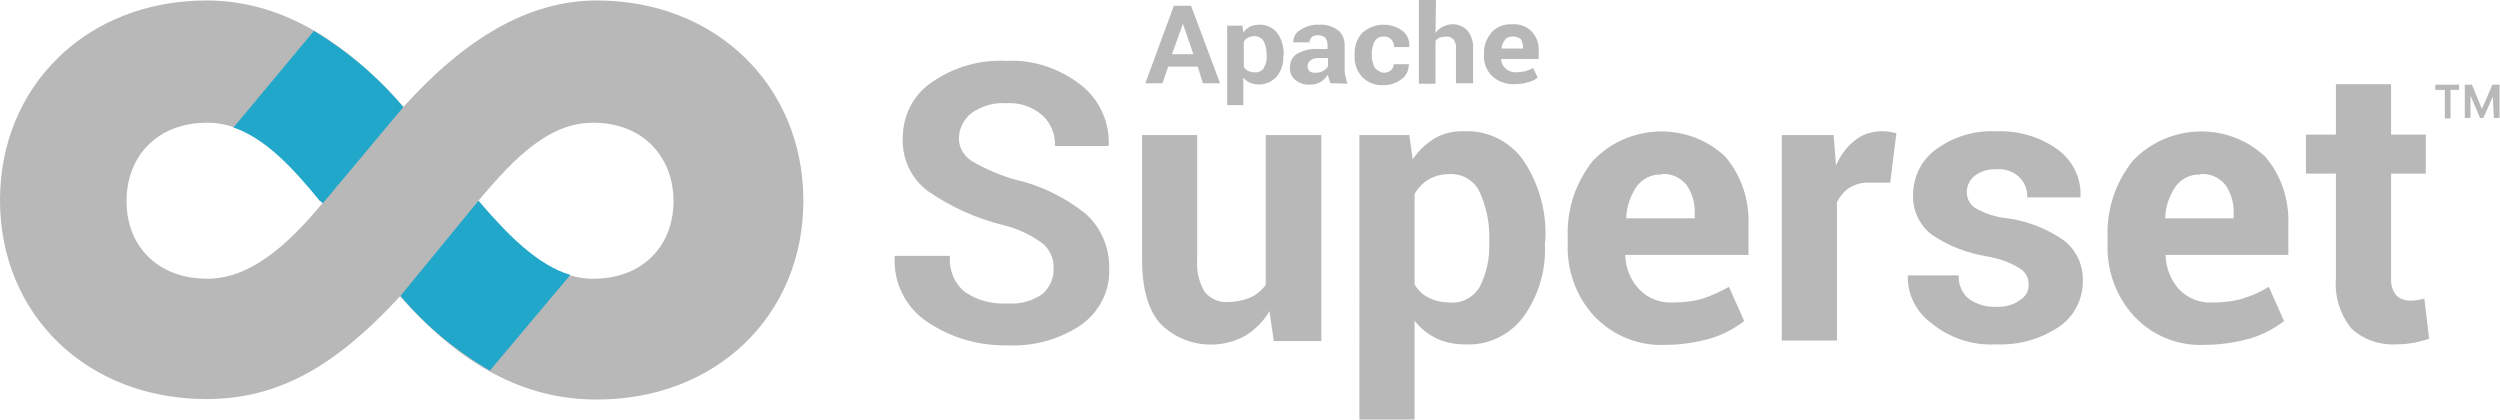 <?xml version="1.0" encoding="utf-8"?>
<!-- Generator: Adobe Illustrator 27.3.1, SVG Export Plug-In . SVG Version: 6.00 Build 0)  -->
<svg version="1.1" id="Layer_1" xmlns:serif="http://www.serif.com/"
	 xmlns="http://www.w3.org/2000/svg" xmlns:xlink="http://www.w3.org/1999/xlink" x="0px" y="0px" viewBox="0 0 525.6 88.3"
	 style="enable-background:new 0 0 525.6 88.3;" xml:space="preserve">
<style type="text/css">
	.st0{fill:#B8B8B8;}
	.st1{fill:#20A7C9;}
</style>
<path class="st0" d="M125.5,0.1c-14.5,0-27.8,8.1-40.7,22.4C72.1,8,58.5,0.1,43.4,0.1C18.3,0.1,0,18,0,42.1s18.3,41.8,43.4,41.8
	c15.4,0,27.4-7.2,40.7-21.6c12.9,14.5,26,21.7,41.4,21.7c25.1,0,43.4-17.7,43.4-41.8S150.6,0.1,125.5,0.1z M43.6,58.6
	c-10.6,0-17-7-17-16.3c0-9.3,6.3-16.5,17-16.5c9,0,16.3,7.2,24.2,16.9C60.3,51.8,52.4,58.6,43.6,58.6z M124.7,58.6
	c-8.8,0-16.3-7-24.2-16.3c8.1-9.7,15.2-16.5,24.2-16.5c10.6,0,16.9,7.3,16.9,16.5S135.3,58.6,124.7,58.6z"/>
<path class="st1" d="M103,77.9l16.9-20.1c-6.7-2-12.9-8.1-19.3-15.6l-16.4,20C89.5,68.5,95.9,73.8,103,77.9z"/>
<g id="Main">
	<g id="Superset">
		<g id="Full-Lockup-With-Text">
			<g id="Group-7">
				<g id="Group-17">
					<g id="Superset-Copy">
						<g>
							<path class="st0" d="M221.5,56.4c0.1-2-0.8-4-2.4-5.3c-2.5-1.8-5.3-3.1-8.3-3.8c-5.6-1.4-10.9-3.8-15.7-7.1
								c-3.5-2.6-5.5-6.8-5.3-11.2c0-4.7,2.2-9.1,6.1-11.7c4.6-3.2,10.1-4.8,15.7-4.5c5.7-0.3,11.2,1.6,15.7,5.1
								c3.8,3,6,7.7,5.8,12.6v0.2h-11.3c0.1-2.5-0.9-4.9-2.7-6.5c-2.1-1.8-4.8-2.7-7.6-2.5c-2.6-0.2-5.1,0.6-7.3,2.1
								c-1.6,1.3-2.6,3.3-2.6,5.3c0,1.9,1,3.6,2.6,4.7c2.9,1.7,6.1,3.1,9.4,4c5.3,1.2,10.3,3.7,14.6,7.1c3.3,2.9,5.1,7.2,5,11.6
								c0.2,4.7-2.1,9.1-5.9,11.8c-4.6,3.1-10.1,4.6-15.7,4.3c-5.9,0.1-11.7-1.6-16.6-4.9c-4.6-3-7.2-8.3-6.9-13.7v-0.2h11.6
								c-0.2,2.9,0.9,5.8,3.2,7.6c2.6,1.8,5.8,2.6,9,2.4c2.6,0.2,5.1-0.5,7.3-2C220.8,60.3,221.6,58.4,221.5,56.4z"/>
							<path class="st0" d="M266.9,65.4c-1.2,2.1-3,3.9-5.1,5.2c-5.8,3.2-13.2,2.2-17.9-2.6c-2.6-3-3.8-7.5-3.8-13.6V28.4h11.6v26.3
								c-0.2,2.3,0.4,4.7,1.6,6.7c1.2,1.4,2.9,2.2,4.7,2.1c1.6,0,3.3-0.3,4.8-0.9c1.3-0.6,2.4-1.5,3.3-2.7V28.4h11.7v43.3h-10
								L266.9,65.4z"/>
							<path class="st0" d="M324.8,51.2c0.3,5.5-1.3,10.9-4.5,15.4c-2.9,3.9-7.6,6.1-12.4,5.8c-2.1,0-4.1-0.4-6-1.3
								c-1.8-0.9-3.3-2.1-4.5-3.7v20.8h-11.6V28.4h10.5l0.7,5.1c1.2-1.8,2.8-3.3,4.6-4.4c1.9-1.1,4.1-1.6,6.3-1.5
								c5-0.2,9.7,2.2,12.5,6.3c3.2,4.9,4.8,10.7,4.5,16.5L324.8,51.2z M313.1,50.3c0.1-3.4-0.6-6.8-2-9.9c-1.1-2.4-3.6-3.9-6.2-3.8
								c-1.6,0-3.1,0.3-4.5,1.1c-1.2,0.7-2.3,1.8-3,3.1v19c0.7,1.2,1.7,2.2,3,2.8c1.4,0.7,2.9,1,4.5,1c2.5,0.2,4.9-1.1,6.2-3.3
								c1.4-2.8,2.1-5.8,2-9L313.1,50.3z"/>
							<path class="st0" d="M350.2,72.5c-5.6,0.3-11.1-1.9-15-6c-3.8-4.1-5.8-9.6-5.6-15.2v-1.6c-0.2-5.8,1.7-11.4,5.3-15.9
								c7.4-7.8,19.9-8.3,27.8-0.9c3.4,4,5.1,9.1,4.9,14.3v6.4h-25.9v0.2c0.1,2.6,1.1,5.1,2.9,7c1.8,1.9,4.3,2.9,6.9,2.8
								c2.2,0,4.3-0.2,6.4-0.8c1.9-0.6,3.8-1.5,5.6-2.5l3.2,7.2c-2.1,1.6-4.4,2.8-6.9,3.6C356.7,72,353.5,72.5,350.2,72.5z
								 M349.2,36.7c-2-0.1-3.9,0.9-5.1,2.5c-1.3,1.9-2.1,4.2-2.2,6.5l0.1,0.2h14.3v-1c0.1-2.1-0.5-4.2-1.7-6
								c-1.3-1.6-3.3-2.5-5.3-2.3V36.7z"/>
							<path class="st0" d="M397.4,38.4h-4.3c-1.5-0.1-3,0.3-4.3,1.1c-1.1,0.7-2,1.8-2.6,3v29.1h-11.6V28.4h10.9l0.5,6.4
								c0.9-2.1,2.2-3.9,4-5.3c1.6-1.3,3.6-1.9,5.6-1.9c0.5,0,1.1,0,1.6,0.1l1.5,0.3L397.4,38.4z"/>
							<path class="st0" d="M426.5,59.7c0-1.3-0.7-2.6-1.9-3.3c-2.1-1.3-4.5-2.1-6.9-2.5c-4.2-0.7-8.1-2.2-11.6-4.6
								c-2.6-2-4-5.1-3.9-8.3c0-3.7,1.7-7.3,4.7-9.5c3.6-2.7,8.1-4.1,12.6-3.9c4.7-0.2,9.4,1.1,13.2,3.9c3.1,2.3,4.9,6,4.7,9.8v0.2
								h-11.2c0.1-1.6-0.5-3.1-1.7-4.3c-1.3-1.2-3.1-1.8-4.9-1.6c-1.6-0.1-3.2,0.4-4.5,1.4c-1,0.8-1.6,2.1-1.6,3.4
								c0,1.3,0.6,2.5,1.7,3.3c2.1,1.2,4.5,2,6.9,2.2c4.3,0.6,8.3,2.2,11.9,4.7c2.6,2.1,4,5.2,3.9,8.5c0,3.8-1.8,7.4-5,9.6
								c-3.9,2.6-8.5,3.9-13.2,3.7c-4.9,0.3-9.8-1.3-13.7-4.5c-3.1-2.3-5-6-4.9-9.8v-0.2h10.7c-0.1,1.9,0.7,3.8,2.2,5
								c1.7,1.1,3.6,1.7,5.6,1.6c1.7,0.1,3.5-0.3,4.9-1.3C425.9,62.4,426.6,61.1,426.5,59.7z"/>
							<path class="st0" d="M463.6,72.5c-5.6,0.3-11.1-1.9-14.9-6c-3.8-4.1-5.8-9.6-5.6-15.2v-1.6c-0.2-5.8,1.7-11.4,5.3-15.9
								c7.4-7.8,19.9-8.3,27.8-0.9c3.4,3.9,5.1,9.1,4.9,14.3v6.4h-25.8v0.2c0.1,2.6,1.1,5.1,2.8,7c1.8,1.9,4.3,2.9,6.9,2.8
								c2.2,0,4.3-0.2,6.4-0.8c2-0.6,3.8-1.4,5.6-2.5l3.2,7.2c-2.1,1.6-4.4,2.8-6.9,3.6C470.1,72,466.8,72.5,463.6,72.5z
								 M462.5,36.7c-2-0.1-3.9,0.9-5.1,2.5c-1.3,1.9-2.1,4.2-2.2,6.5l0.1,0.2h14.3v-1c0.1-2.1-0.5-4.2-1.7-6
								c-1.3-1.6-3.3-2.5-5.3-2.3V36.7z"/>
							<path class="st0" d="M502.7,17.7v10.6h7.3v8.2h-7.3v22c-0.1,1.3,0.3,2.6,1.1,3.6c0.7,0.7,1.8,1.1,2.8,1.1c0.5,0,1,0,1.6-0.1
								c0.5-0.1,1-0.2,1.5-0.3l1,8.4c-1.1,0.4-2.3,0.7-3.4,0.9c-1.2,0.2-2.4,0.3-3.6,0.3c-3.4,0.2-6.8-1-9.3-3.3
								c-2.4-2.9-3.6-6.7-3.3-10.5V36.5h-6.3v-8.2h6.3V17.7H502.7z"/>
						</g>
					</g>
				</g>
			</g>
		</g>
	</g>
</g>
<path class="st1" d="M84.8,22.5c-5.3-6.3-11.7-11.7-18.8-16L49.1,26.8c6.4,2.2,12.1,8,18.1,15.4l0.7,0.5L84.8,22.5z"/>
<path class="st0" d="M251.8,14h-6.2l-1.2,3.5h-3.6l6-16.3h3.6l6.1,16.3h-3.6L251.8,14z M246.4,11.4h4.5L248.7,5L246.4,11.4z"/>
<path class="st0" d="M269.8,11.8c0.1,1.6-0.4,3.1-1.4,4.3c-1.4,1.6-3.6,2.1-5.6,1.3c-0.5-0.2-1-0.6-1.4-1.1v5.8H258V5.4h3.2l0.2,1.4
	c0.4-0.5,0.8-0.9,1.4-1.2c0.6-0.3,1.3-0.4,1.9-0.4c1.5-0.1,2.9,0.6,3.8,1.7c1,1.3,1.4,3,1.4,4.6L269.8,11.8z M266.3,11.5
	c0-1-0.2-1.9-0.6-2.8c-0.4-0.7-1.1-1.1-1.9-1.1c-0.5,0-0.9,0.1-1.4,0.3c-0.4,0.2-0.7,0.5-0.9,0.9v5.3c0.2,0.3,0.5,0.6,0.9,0.8
	c0.4,0.2,0.9,0.3,1.4,0.3c0.8,0.1,1.5-0.3,1.9-0.9c0.4-0.8,0.7-1.6,0.6-2.5V11.5z"/>
<path class="st0" d="M279.7,17.5c-0.1-0.3-0.2-0.6-0.3-0.9c-0.1-0.3-0.2-0.6-0.2-0.9c-0.4,0.6-0.9,1.1-1.5,1.5
	c-0.7,0.4-1.4,0.6-2.2,0.6c-1.2,0.1-2.3-0.3-3.2-1c-0.8-0.7-1.2-1.7-1.1-2.7c0-1.1,0.5-2.2,1.5-2.8c1.3-0.7,2.8-1.1,4.4-1h2v-1
	c0-0.5-0.2-1-0.5-1.4c-0.4-0.3-0.9-0.5-1.5-0.5c-0.5,0-1,0.1-1.3,0.4c-0.3,0.3-0.5,0.7-0.5,1.1h-3.4c0-1.1,0.5-2.1,1.5-2.6
	c1.2-0.8,2.6-1.2,4-1.1c1.4-0.1,2.7,0.3,3.8,1.1c1,0.7,1.5,1.9,1.5,3.2v5c0,0.5,0,1.1,0.2,1.6c0.1,0.5,0.2,1,0.4,1.5L279.7,17.5z
	 M276.5,15.3c0.6,0,1.2-0.1,1.7-0.4c0.4-0.2,0.8-0.6,1-1v-1.7h-2c-0.6,0-1.2,0.1-1.7,0.5c-0.4,0.3-0.6,0.8-0.6,1.3
	c0,0.4,0.2,0.7,0.4,1C275.6,15.2,276.1,15.3,276.5,15.3z"/>
<path class="st0" d="M290.9,15.3c0.6,0,1.1-0.2,1.5-0.5c0.4-0.3,0.6-0.8,0.6-1.3h3.2c0,1.2-0.5,2.4-1.5,3.1
	c-1.1,0.9-2.5,1.3-3.8,1.3c-1.7,0.1-3.3-0.5-4.5-1.7c-1.1-1.2-1.7-2.8-1.6-4.5v-0.3c-0.1-1.6,0.5-3.3,1.6-4.5
	c2.4-2.1,5.9-2.3,8.5-0.4c1,0.8,1.5,2.1,1.4,3.4h-3.2c0-0.6-0.2-1.1-0.6-1.6c-0.4-0.4-1-0.7-1.5-0.6c-0.8-0.1-1.6,0.3-2,1
	c-0.4,0.8-0.6,1.7-0.6,2.6v0.3c0,0.9,0.2,1.8,0.6,2.6C289.4,14.7,290.1,15.2,290.9,15.3z"/>
<path class="st0" d="M301.8,6.9c0.8-1.1,2.2-1.8,3.6-1.8c1.2,0,2.3,0.5,3.1,1.3c0.9,1.1,1.3,2.5,1.2,3.9v7.2h-3.6v-7.2
	c0.1-0.7-0.1-1.4-0.5-2c-0.4-0.4-1-0.7-1.6-0.6c-0.4,0-0.9,0.1-1.3,0.2c-0.4,0.2-0.7,0.4-0.9,0.7v9h-3.5V0h3.6L301.8,6.9z"/>
<path class="st0" d="M318.2,17.7c-1.7,0-3.3-0.6-4.5-1.7c-1.1-1.1-1.8-2.7-1.7-4.3v-0.4c-0.1-1.6,0.5-3.2,1.6-4.5
	c1.1-1.2,2.7-1.8,4.3-1.7c1.5-0.1,3,0.4,4.1,1.5c1,1.1,1.6,2.5,1.5,4v1.8h-7.9c0,0.7,0.3,1.4,0.9,2c0.6,0.5,1.3,0.8,2.1,0.8
	c0.7,0,1.3-0.1,2-0.2c0.6-0.2,1.2-0.4,1.7-0.7l1,2c-0.6,0.5-1.3,0.8-2.1,1C320.3,17.6,319.2,17.7,318.2,17.7z M317.9,7.7
	c-0.6,0-1.2,0.2-1.5,0.7c-0.4,0.5-0.7,1.2-0.7,1.8h4.5V9.9c0-0.6-0.2-1.2-0.5-1.7C319.1,7.8,318.5,7.6,317.9,7.7z"/>
<path class="st0" d="M517.1,18.9h-1.9v6h-1.2v-6H512v-1.1h5V18.9z M524.1,20.3l-2,4.5h-0.7l-2-4.7v4.7h-1.2v-7h1.5l2.1,5.1l2.2-5.1
	h1.5v7h-1.2L524.1,20.3z"/>
</svg>
